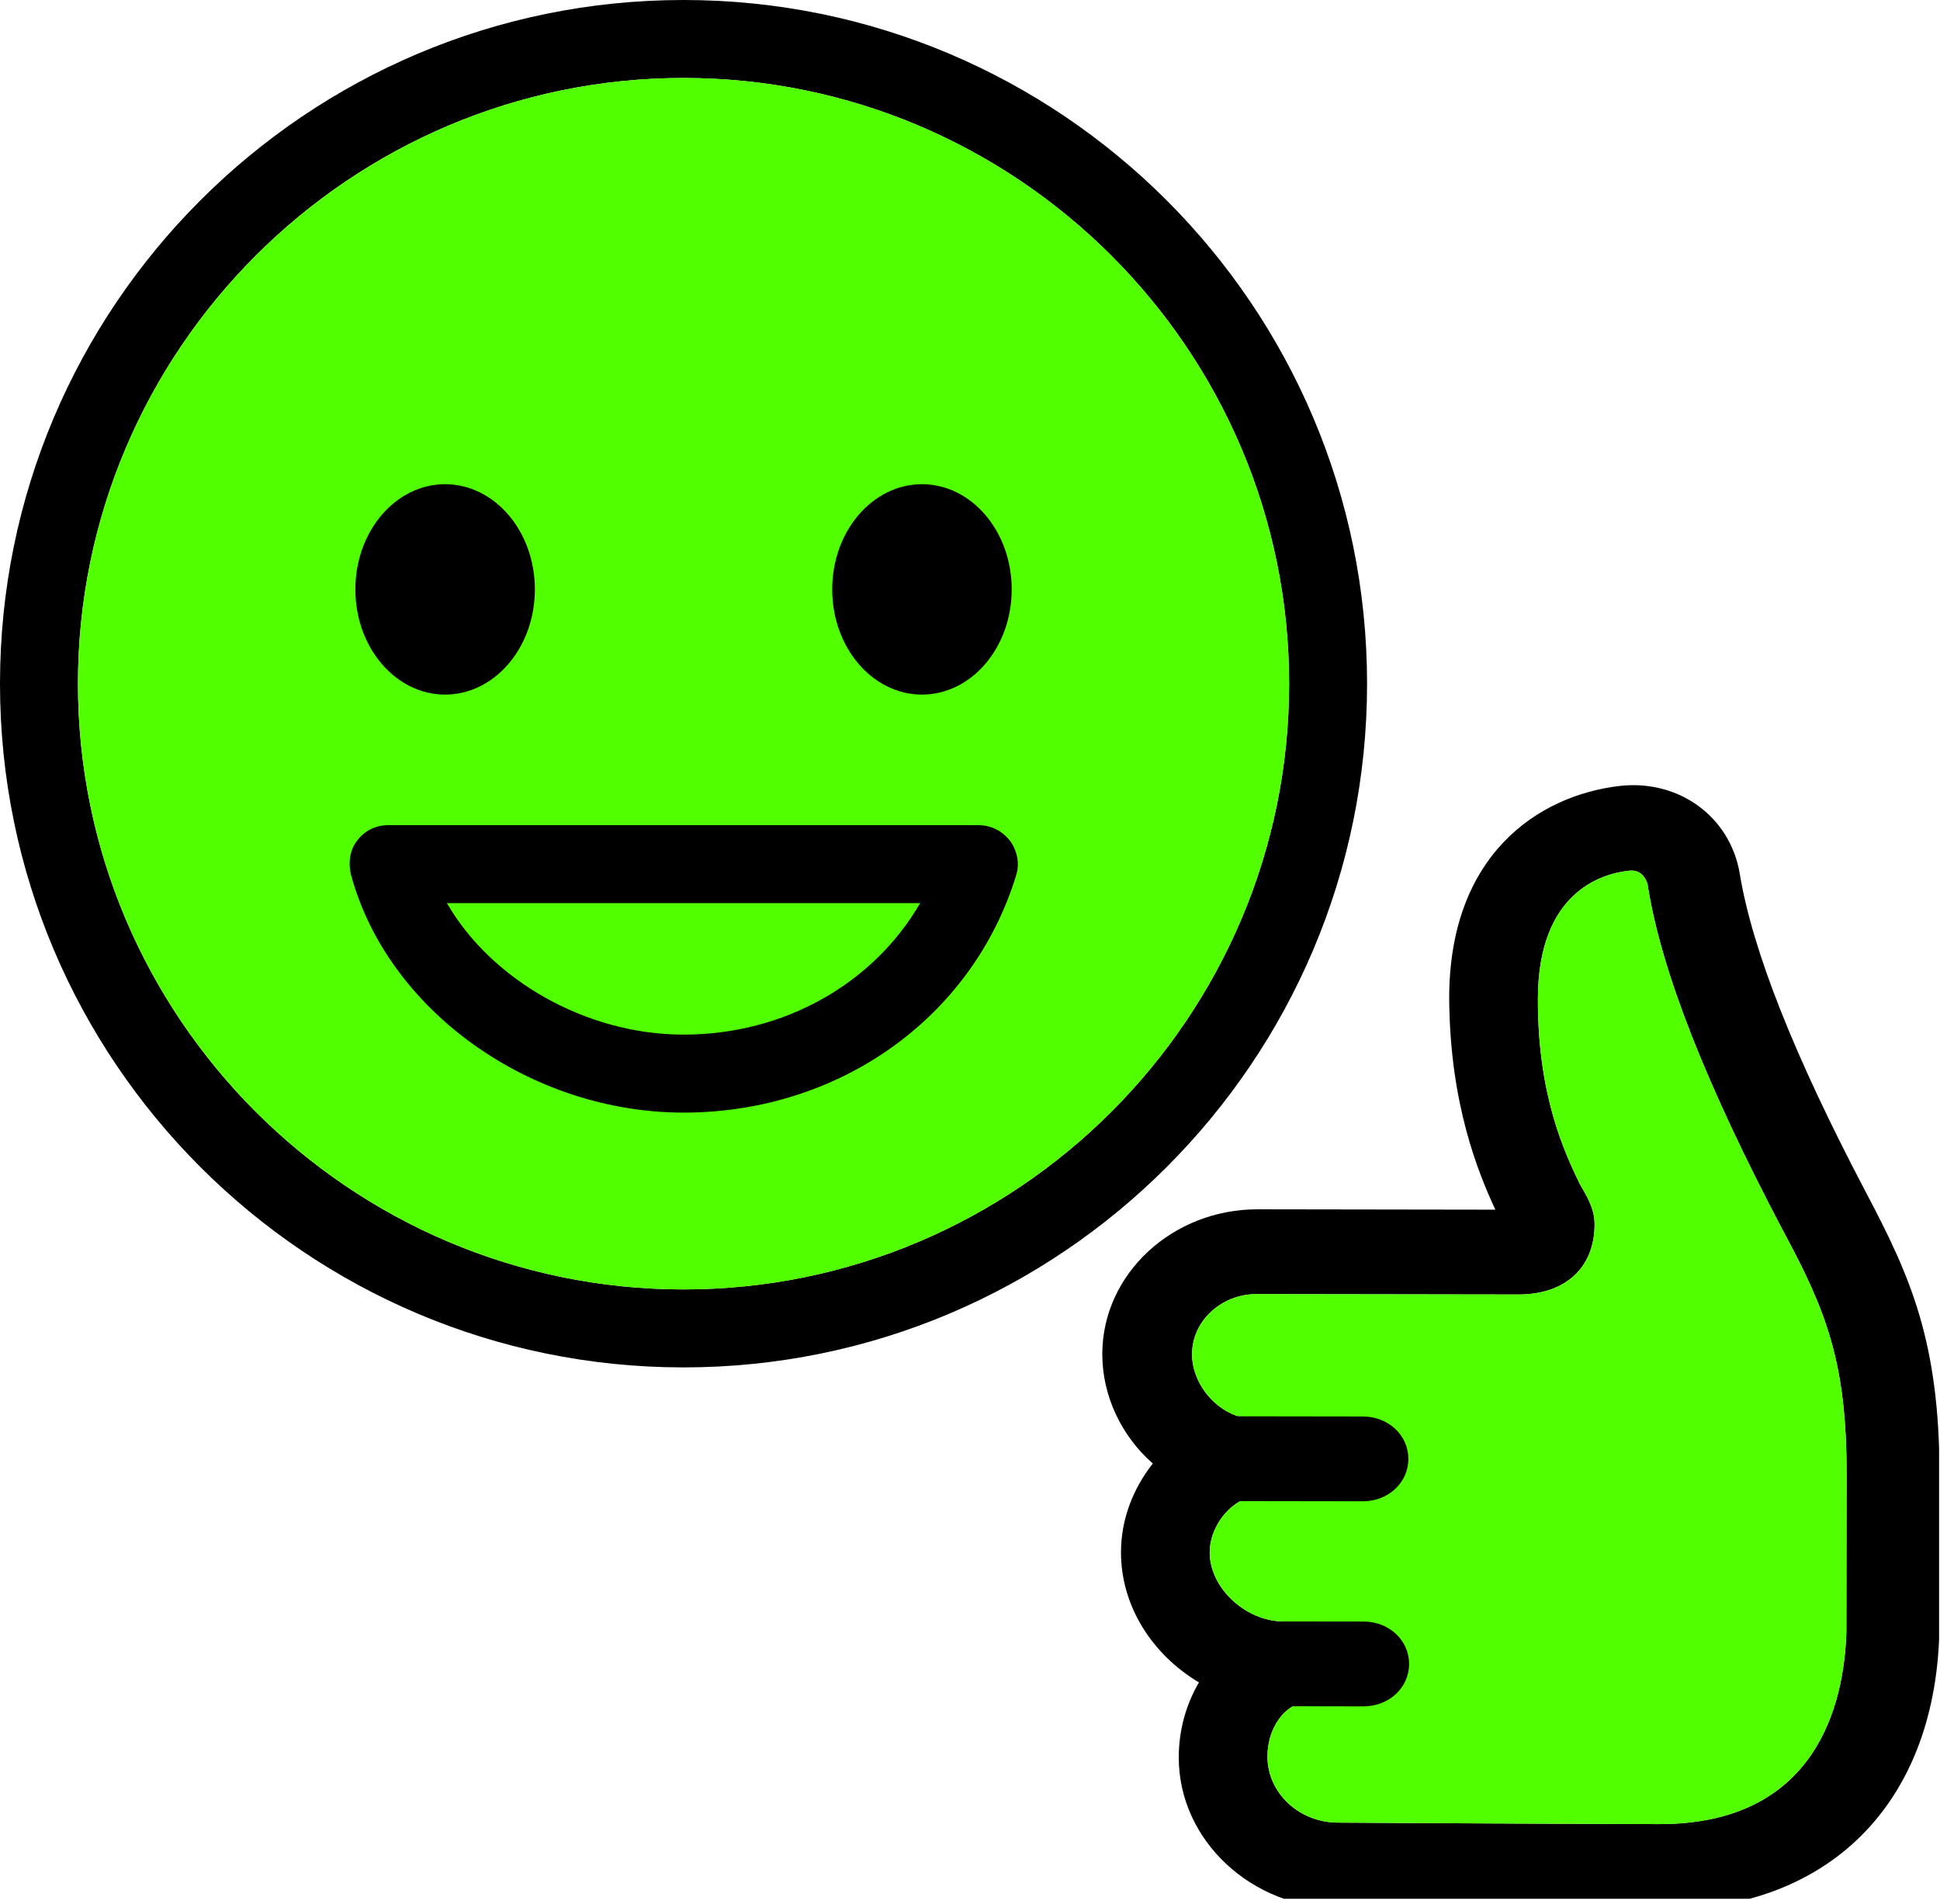 <svg width="214" height="210" viewBox="0 0 214 210" fill="none" xmlns="http://www.w3.org/2000/svg">
<g clip-path="url(#clip0_1_23)">
<path d="M75.4 150.8C33.8 150.8 0 117 0 75.4C0 33.8 33.8 0 75.4 0C117 0 150.8 33.8 150.8 75.4C150.8 117 117 150.8 75.4 150.8ZM75.4 8.6C38.6 8.6 8.6 38.6 8.6 75.4C8.6 112.2 38.6 142.2 75.4 142.2C112.2 142.2 142.2 112.2 142.2 75.4C142.2 38.6 112.2 8.6 75.4 8.6Z" fill="black"/>
<path d="M8.6 75.4C8.6 38.6 38.6 8.6 75.4 8.6C112.2 8.6 142.2 38.6 142.2 75.4C142.2 112.2 112.2 142.2 75.4 142.2C38.6 142.2 8.6 112.2 8.6 75.4Z" fill="#51FF00"/>
<path d="M75.4 122.7C58.5 122.7 42.7 111.4 38.7 96.4C38.4 95.1 38.6 93.7 39.4 92.7C40.2 91.6 41.5 91 42.8 91H107.9C109.3 91 110.5 91.6 111.4 92.7C112.2 93.8 112.5 95.2 112.1 96.5C107.3 112.2 92.6 122.7 75.4 122.7ZM49.3 99.6C54.2 108.1 64.7 114.1 75.4 114.1C86.6 114.1 96.4 108.4 101.5 99.6H49.3Z" fill="black"/>
<path d="M49.1 76.6C54.568 76.6 59 71.406 59 65C59 58.593 54.568 53.4 49.1 53.4C43.632 53.4 39.2 58.593 39.2 65C39.2 71.406 43.632 76.6 49.1 76.6Z" fill="black"/>
<path d="M101.7 76.6C107.168 76.6 111.6 71.406 111.6 65C111.6 58.593 107.168 53.4 101.7 53.4C96.232 53.4 91.8 58.593 91.8 65C91.8 71.406 96.232 76.6 101.7 76.6Z" fill="black"/>
<path d="M121.593 149.321C121.606 140.515 129.305 133.351 138.741 133.365L164.95 133.405C163.092 129.38 159.959 121.873 159.86 110.24C159.86 110.131 159.86 110.131 159.86 110.023C159.884 94.367 169.562 87.75 178.65 86.677C185.174 85.925 190.876 90.065 191.914 96.373C193.3 104.746 197.825 116.277 205.839 131.51C210.718 140.759 213.969 147.939 213.946 162.834C213.934 170.662 213.92 180.011 213.919 180.338C213.309 199.036 201.642 210.652 183.238 210.624C171.822 210.607 147.826 210.461 147.826 210.461C138.041 210.447 130.015 202.933 130.029 193.8C130.033 190.756 130.853 187.931 132.255 185.541C127.134 182.489 123.647 177.156 123.656 171.177C123.662 167.589 124.948 164.221 127.166 161.397C123.676 158.348 121.586 153.887 121.593 149.321ZM175.897 135.053C175.89 139.836 172.624 142.767 167.498 142.759L138.61 142.715C134.766 142.709 131.5 145.64 131.494 149.336C131.489 152.489 133.931 155.537 136.958 156.303C139.054 156.849 140.566 158.482 140.68 160.548C140.793 162.614 139.509 164.46 137.527 165.218C135.196 166.085 133.445 168.691 133.441 171.192C133.435 175.106 137.39 178.808 141.584 178.815C144.03 178.818 146.124 180.452 146.47 182.627C146.933 184.802 145.532 187.083 143.317 187.841C141.219 188.599 139.818 190.988 139.814 193.706C139.808 197.729 143.297 200.996 147.607 201.002C147.607 201.002 171.487 201.147 183.019 201.165C200.375 201.191 203.424 187.932 203.669 179.996C203.67 179.452 203.685 169.45 203.695 162.71C203.714 150.316 201.51 144.659 196.631 135.628C188.152 119.524 183.278 107.123 181.778 97.771C181.779 97.445 181.315 95.813 179.684 96.028C176.655 96.35 169.662 98.405 169.645 110.146L169.645 110.255C169.628 120.91 172.647 127.22 174.273 130.593C175.319 132.334 175.899 133.531 175.897 135.053Z" fill="black"/>
<path d="M167.498 142.759C172.624 142.767 175.89 139.836 175.897 135.053C175.899 133.531 175.319 132.334 174.273 130.593C172.647 127.22 169.628 120.91 169.645 110.255L169.645 110.146C169.662 98.405 176.655 96.35 179.684 96.028C181.315 95.813 181.779 97.445 181.778 97.771C183.278 107.123 188.152 119.524 196.631 135.628C201.51 144.659 203.714 150.316 203.695 162.71L203.669 179.996C203.424 187.932 200.375 201.191 183.019 201.165C171.487 201.147 147.607 201.002 147.607 201.002C143.297 200.996 139.808 197.729 139.814 193.706C139.818 190.988 141.219 188.599 143.317 187.841C145.532 187.083 146.933 184.802 146.47 182.627C146.124 180.452 144.03 178.818 141.584 178.815C137.39 178.808 133.435 175.106 133.441 171.192C133.445 168.691 135.196 166.085 137.527 165.218C139.509 164.46 140.793 162.614 140.68 160.548C140.566 158.482 139.054 156.849 136.958 156.303C133.931 155.537 131.489 152.489 131.494 149.336C131.5 145.64 134.766 142.709 138.61 142.715L167.498 142.759Z" fill="#51FF00"/>
<path d="M131.127 160.86C131.131 158.251 133.348 156.188 136.143 156.193L150.355 156.214C153.15 156.218 155.36 158.287 155.356 160.897C155.352 163.506 153.136 165.568 150.34 165.564L136.129 165.542C133.333 165.538 131.123 163.469 131.127 160.86Z" fill="black"/>
<path d="M136.917 183.482C136.921 180.873 139.138 178.811 141.933 178.815L150.437 178.828C153.232 178.832 155.442 180.901 155.438 183.51C155.435 186.12 153.218 188.182 150.422 188.178L141.919 188.165C139.123 188.161 136.913 186.092 136.917 183.482Z" fill="black"/>
</g>
<defs>
<clipPath id="clip0_1_23">
<rect width="213.9" height="209.4" fill="white"/>
</clipPath>
</defs>
</svg>
